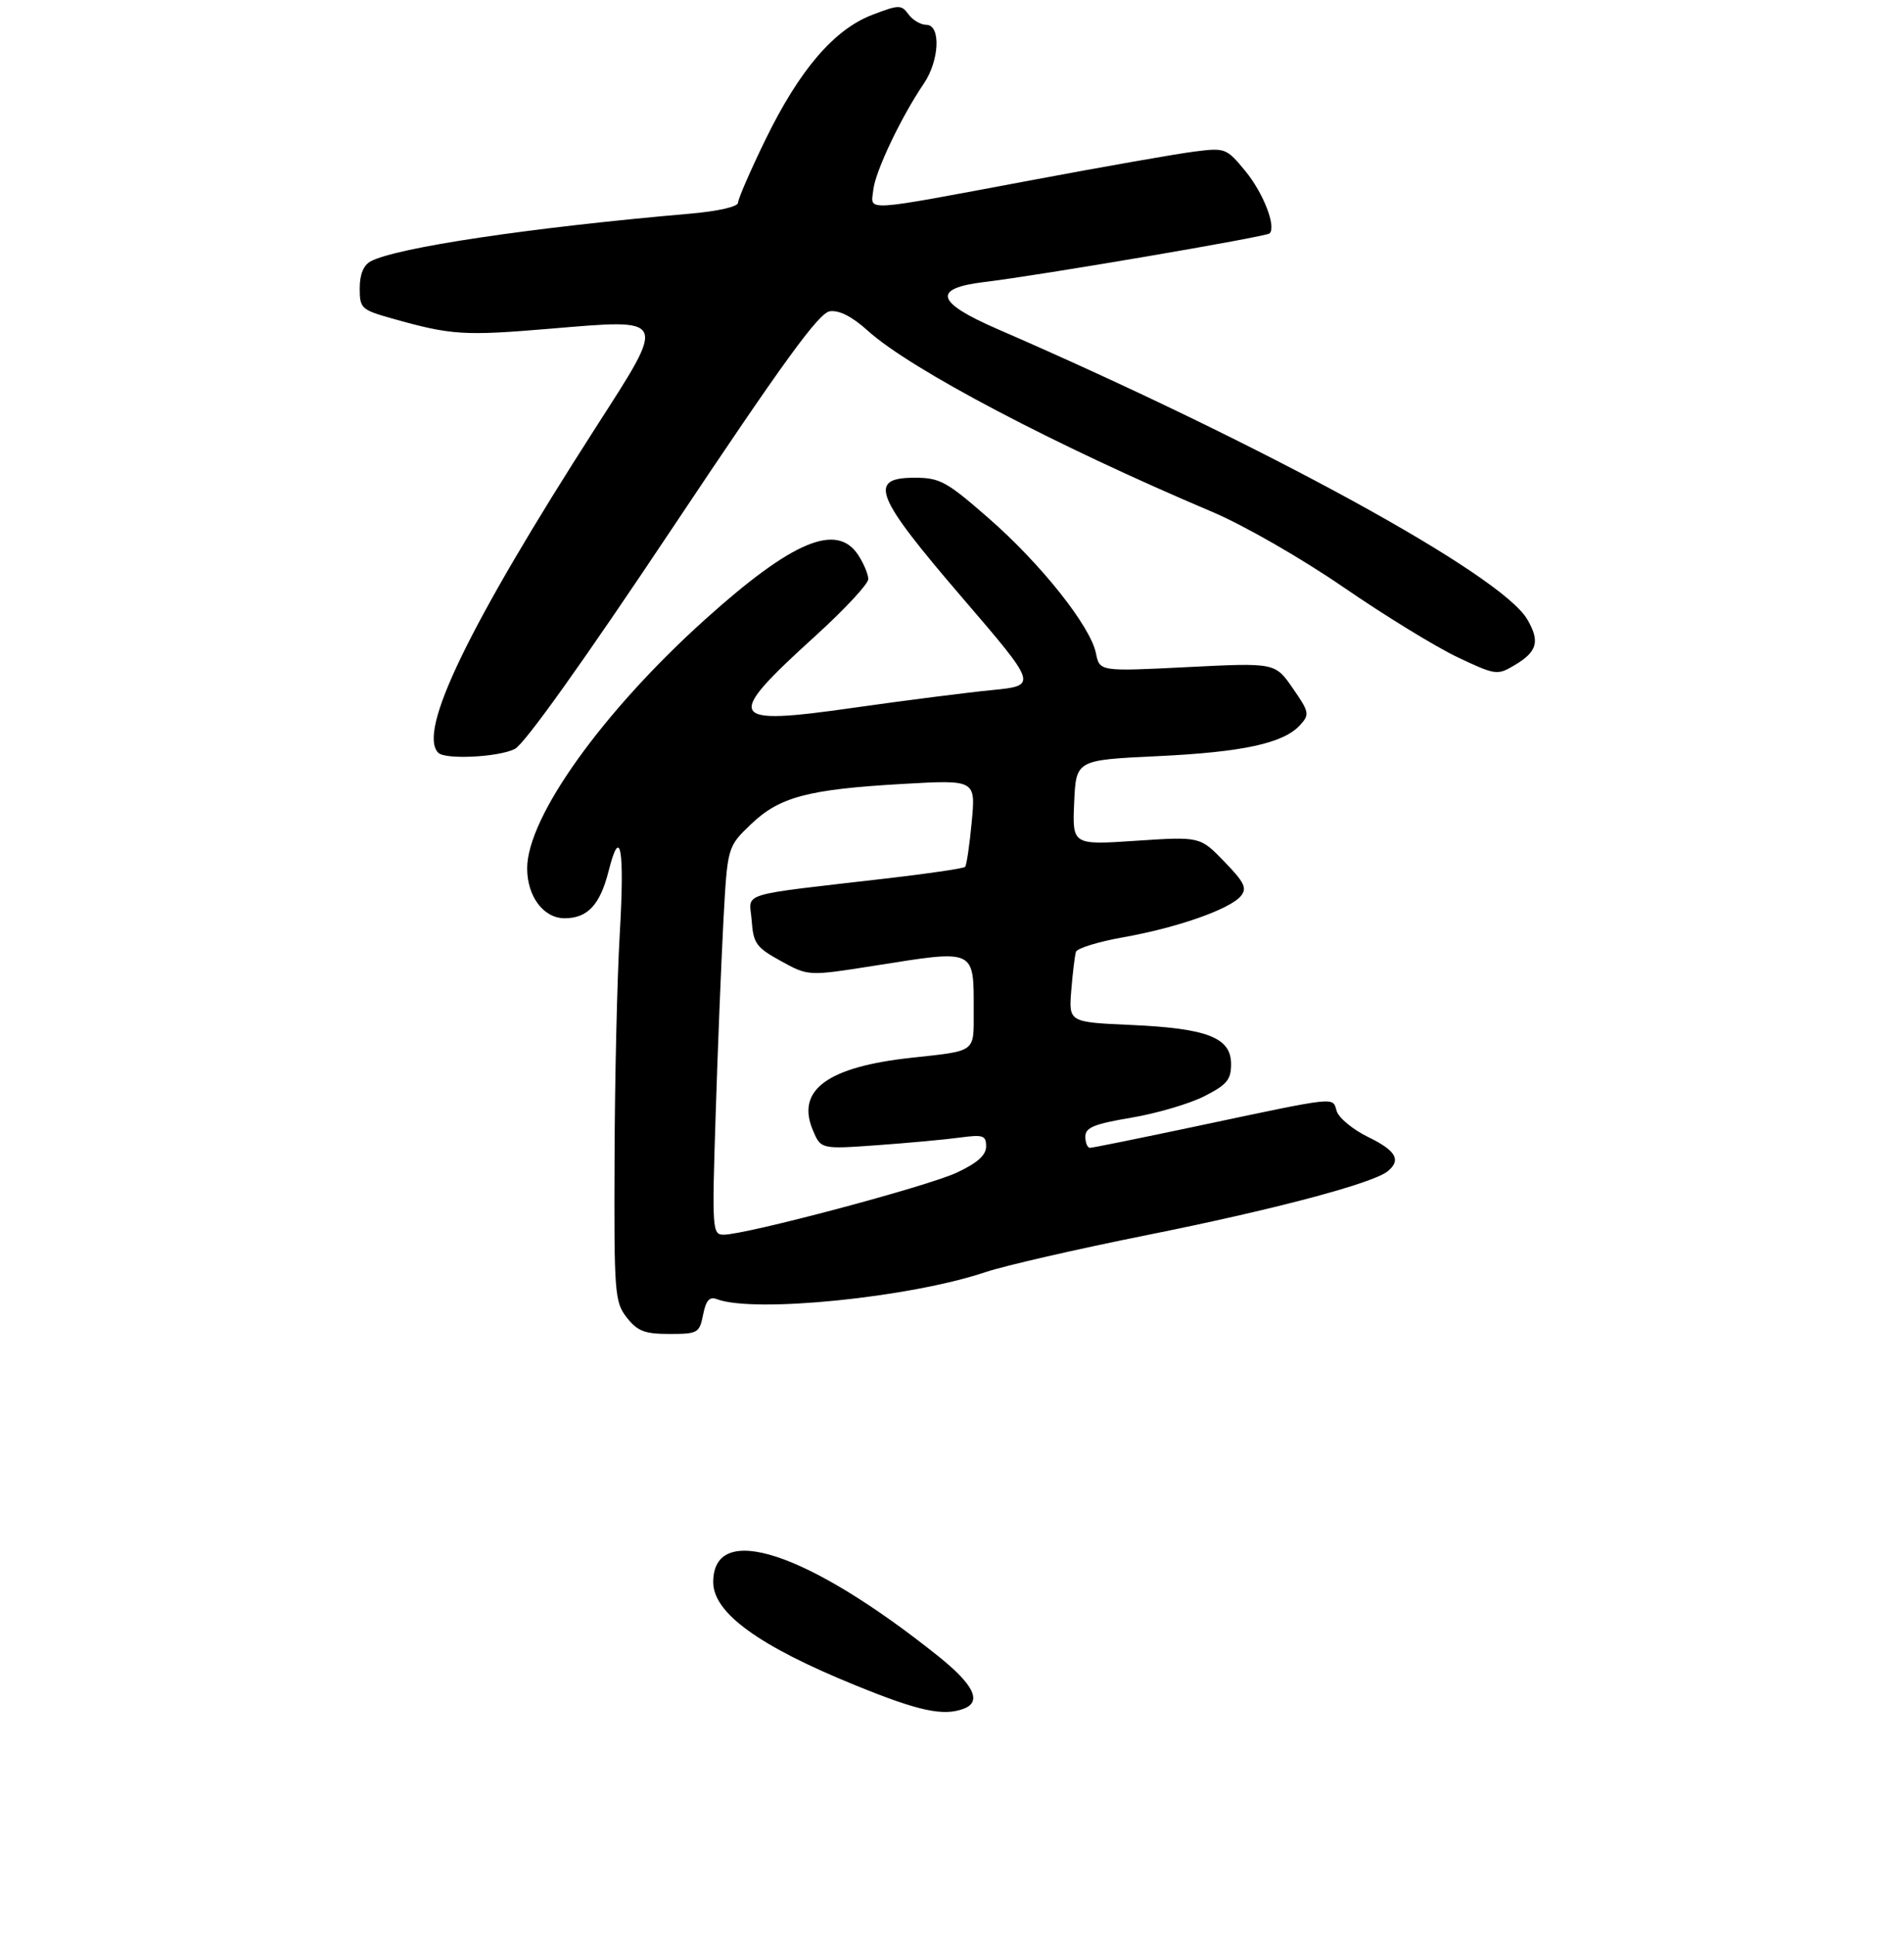 <?xml version="1.0" encoding="UTF-8" standalone="no"?>
<!DOCTYPE svg PUBLIC "-//W3C//DTD SVG 1.1//EN" "http://www.w3.org/Graphics/SVG/1.1/DTD/svg11.dtd" >
<svg xmlns="http://www.w3.org/2000/svg" xmlns:xlink="http://www.w3.org/1999/xlink" version="1.1" viewBox="0 0 307 312">
 <g >
 <path fill="currentColor"
d=" M 155.42 275.39 C 158.36 274.26 157.01 271.52 151.25 266.91 C 130.18 250.08 115.00 245.09 115.00 255.00 C 115.00 259.97 122.37 265.31 138.00 271.66 C 148.19 275.81 152.14 276.65 155.42 275.39 Z  M 113.37 211.89 C 113.83 209.58 114.40 208.94 115.58 209.39 C 121.52 211.67 146.70 209.14 158.92 205.03 C 161.99 204.00 173.72 201.31 185.00 199.05 C 205.38 194.97 221.36 190.73 223.75 188.78 C 225.97 186.96 225.10 185.45 220.58 183.25 C 218.16 182.07 215.88 180.20 215.53 179.09 C 214.79 176.76 216.15 176.61 192.50 181.61 C 183.70 183.47 176.16 185.00 175.75 185.00 C 175.34 185.00 175.00 184.19 175.00 183.20 C 175.00 181.73 176.39 181.16 182.38 180.15 C 186.44 179.47 191.73 177.92 194.13 176.71 C 197.82 174.84 198.50 174.04 198.50 171.51 C 198.50 167.24 194.71 165.75 182.41 165.20 C 172.32 164.75 172.32 164.75 172.73 159.63 C 172.96 156.81 173.30 154.02 173.48 153.43 C 173.65 152.84 177.11 151.77 181.15 151.06 C 189.80 149.53 198.31 146.54 200.07 144.42 C 201.11 143.16 200.67 142.24 197.41 138.87 C 193.50 134.83 193.50 134.83 183.20 135.51 C 172.90 136.20 172.90 136.20 173.20 129.35 C 173.50 122.50 173.50 122.50 186.50 121.88 C 200.40 121.23 206.97 119.80 209.63 116.86 C 211.19 115.14 211.11 114.77 208.44 110.92 C 205.60 106.81 205.60 106.81 191.45 107.52 C 177.30 108.23 177.30 108.23 176.71 105.29 C 175.84 100.94 167.81 90.84 159.37 83.49 C 152.60 77.58 151.54 77.00 147.47 77.00 C 139.88 77.00 141.03 79.90 155.16 96.34 C 167.32 110.50 167.32 110.50 159.91 111.23 C 155.83 111.63 145.82 112.91 137.65 114.07 C 117.18 116.99 116.63 115.97 131.47 102.50 C 136.16 98.24 140.00 94.12 140.00 93.34 C 140.00 92.57 139.27 90.82 138.38 89.46 C 134.93 84.19 127.79 87.17 113.78 99.76 C 97.19 114.67 85.00 131.70 85.00 139.95 C 85.00 144.49 87.64 148.00 91.04 148.00 C 94.75 148.00 96.76 145.83 98.14 140.36 C 100.03 132.86 100.73 136.80 99.93 150.50 C 99.51 157.65 99.13 173.90 99.09 186.62 C 99.00 208.56 99.11 209.86 101.07 212.37 C 102.80 214.56 103.95 215.00 107.95 215.00 C 112.52 215.00 112.78 214.85 113.37 211.89 Z  M 83.00 120.72 C 84.56 119.95 94.14 106.52 108.50 84.99 C 126.31 58.29 132.02 50.43 133.80 50.17 C 135.31 49.96 137.39 51.02 139.92 53.30 C 146.79 59.52 170.12 71.78 195.50 82.52 C 200.55 84.66 209.81 89.97 216.61 94.64 C 223.26 99.21 231.55 104.29 235.02 105.93 C 241.10 108.81 241.43 108.86 244.13 107.26 C 247.88 105.05 248.35 103.40 246.25 99.82 C 242.03 92.60 204.03 71.79 160.75 53.00 C 150.87 48.71 150.27 46.47 158.75 45.45 C 167.63 44.39 204.17 38.16 204.71 37.62 C 205.81 36.52 203.70 31.10 200.80 27.57 C 197.75 23.87 197.56 23.80 192.59 24.43 C 189.79 24.78 178.05 26.84 166.50 29.01 C 138.55 34.24 140.43 34.12 140.81 30.60 C 141.13 27.62 145.32 18.82 148.94 13.50 C 151.48 9.77 151.74 4.00 149.36 4.00 C 148.46 4.00 147.17 3.24 146.49 2.32 C 145.34 0.74 144.96 0.74 140.65 2.39 C 134.48 4.75 128.88 11.29 123.40 22.55 C 120.98 27.52 119.00 32.08 119.00 32.68 C 119.00 33.31 115.75 34.05 111.25 34.44 C 85.48 36.68 63.92 39.90 59.77 42.12 C 58.61 42.74 58.00 44.24 58.00 46.46 C 58.00 49.70 58.24 49.93 63.25 51.34 C 72.75 54.02 74.78 54.15 88.59 52.99 C 107.79 51.38 107.59 50.95 96.06 68.90 C 75.57 100.80 67.27 117.94 70.67 121.33 C 71.80 122.46 80.36 122.04 83.00 120.72 Z  M 115.39 179.75 C 115.72 169.16 116.29 155.10 116.64 148.50 C 117.29 136.50 117.29 136.50 121.03 132.90 C 125.67 128.44 130.20 127.23 145.56 126.35 C 157.32 125.68 157.32 125.68 156.68 132.48 C 156.33 136.22 155.85 139.48 155.61 139.72 C 155.37 139.97 149.92 140.77 143.50 141.52 C 118.37 144.44 120.86 143.68 121.20 148.36 C 121.47 152.07 121.93 152.71 125.92 154.90 C 130.33 157.33 130.33 157.33 140.92 155.66 C 157.45 153.04 157.00 152.83 157.00 163.06 C 157.00 169.69 157.47 169.34 147.00 170.48 C 133.48 171.94 128.37 175.65 131.03 182.07 C 132.34 185.23 132.34 185.23 141.42 184.58 C 146.41 184.22 152.41 183.67 154.75 183.35 C 158.53 182.84 159.00 183.00 159.00 184.78 C 159.00 186.18 157.60 187.44 154.29 188.99 C 149.58 191.21 120.29 199.00 116.68 199.00 C 114.85 199.00 114.79 198.24 115.39 179.75 Z "/>
</g>
</svg>